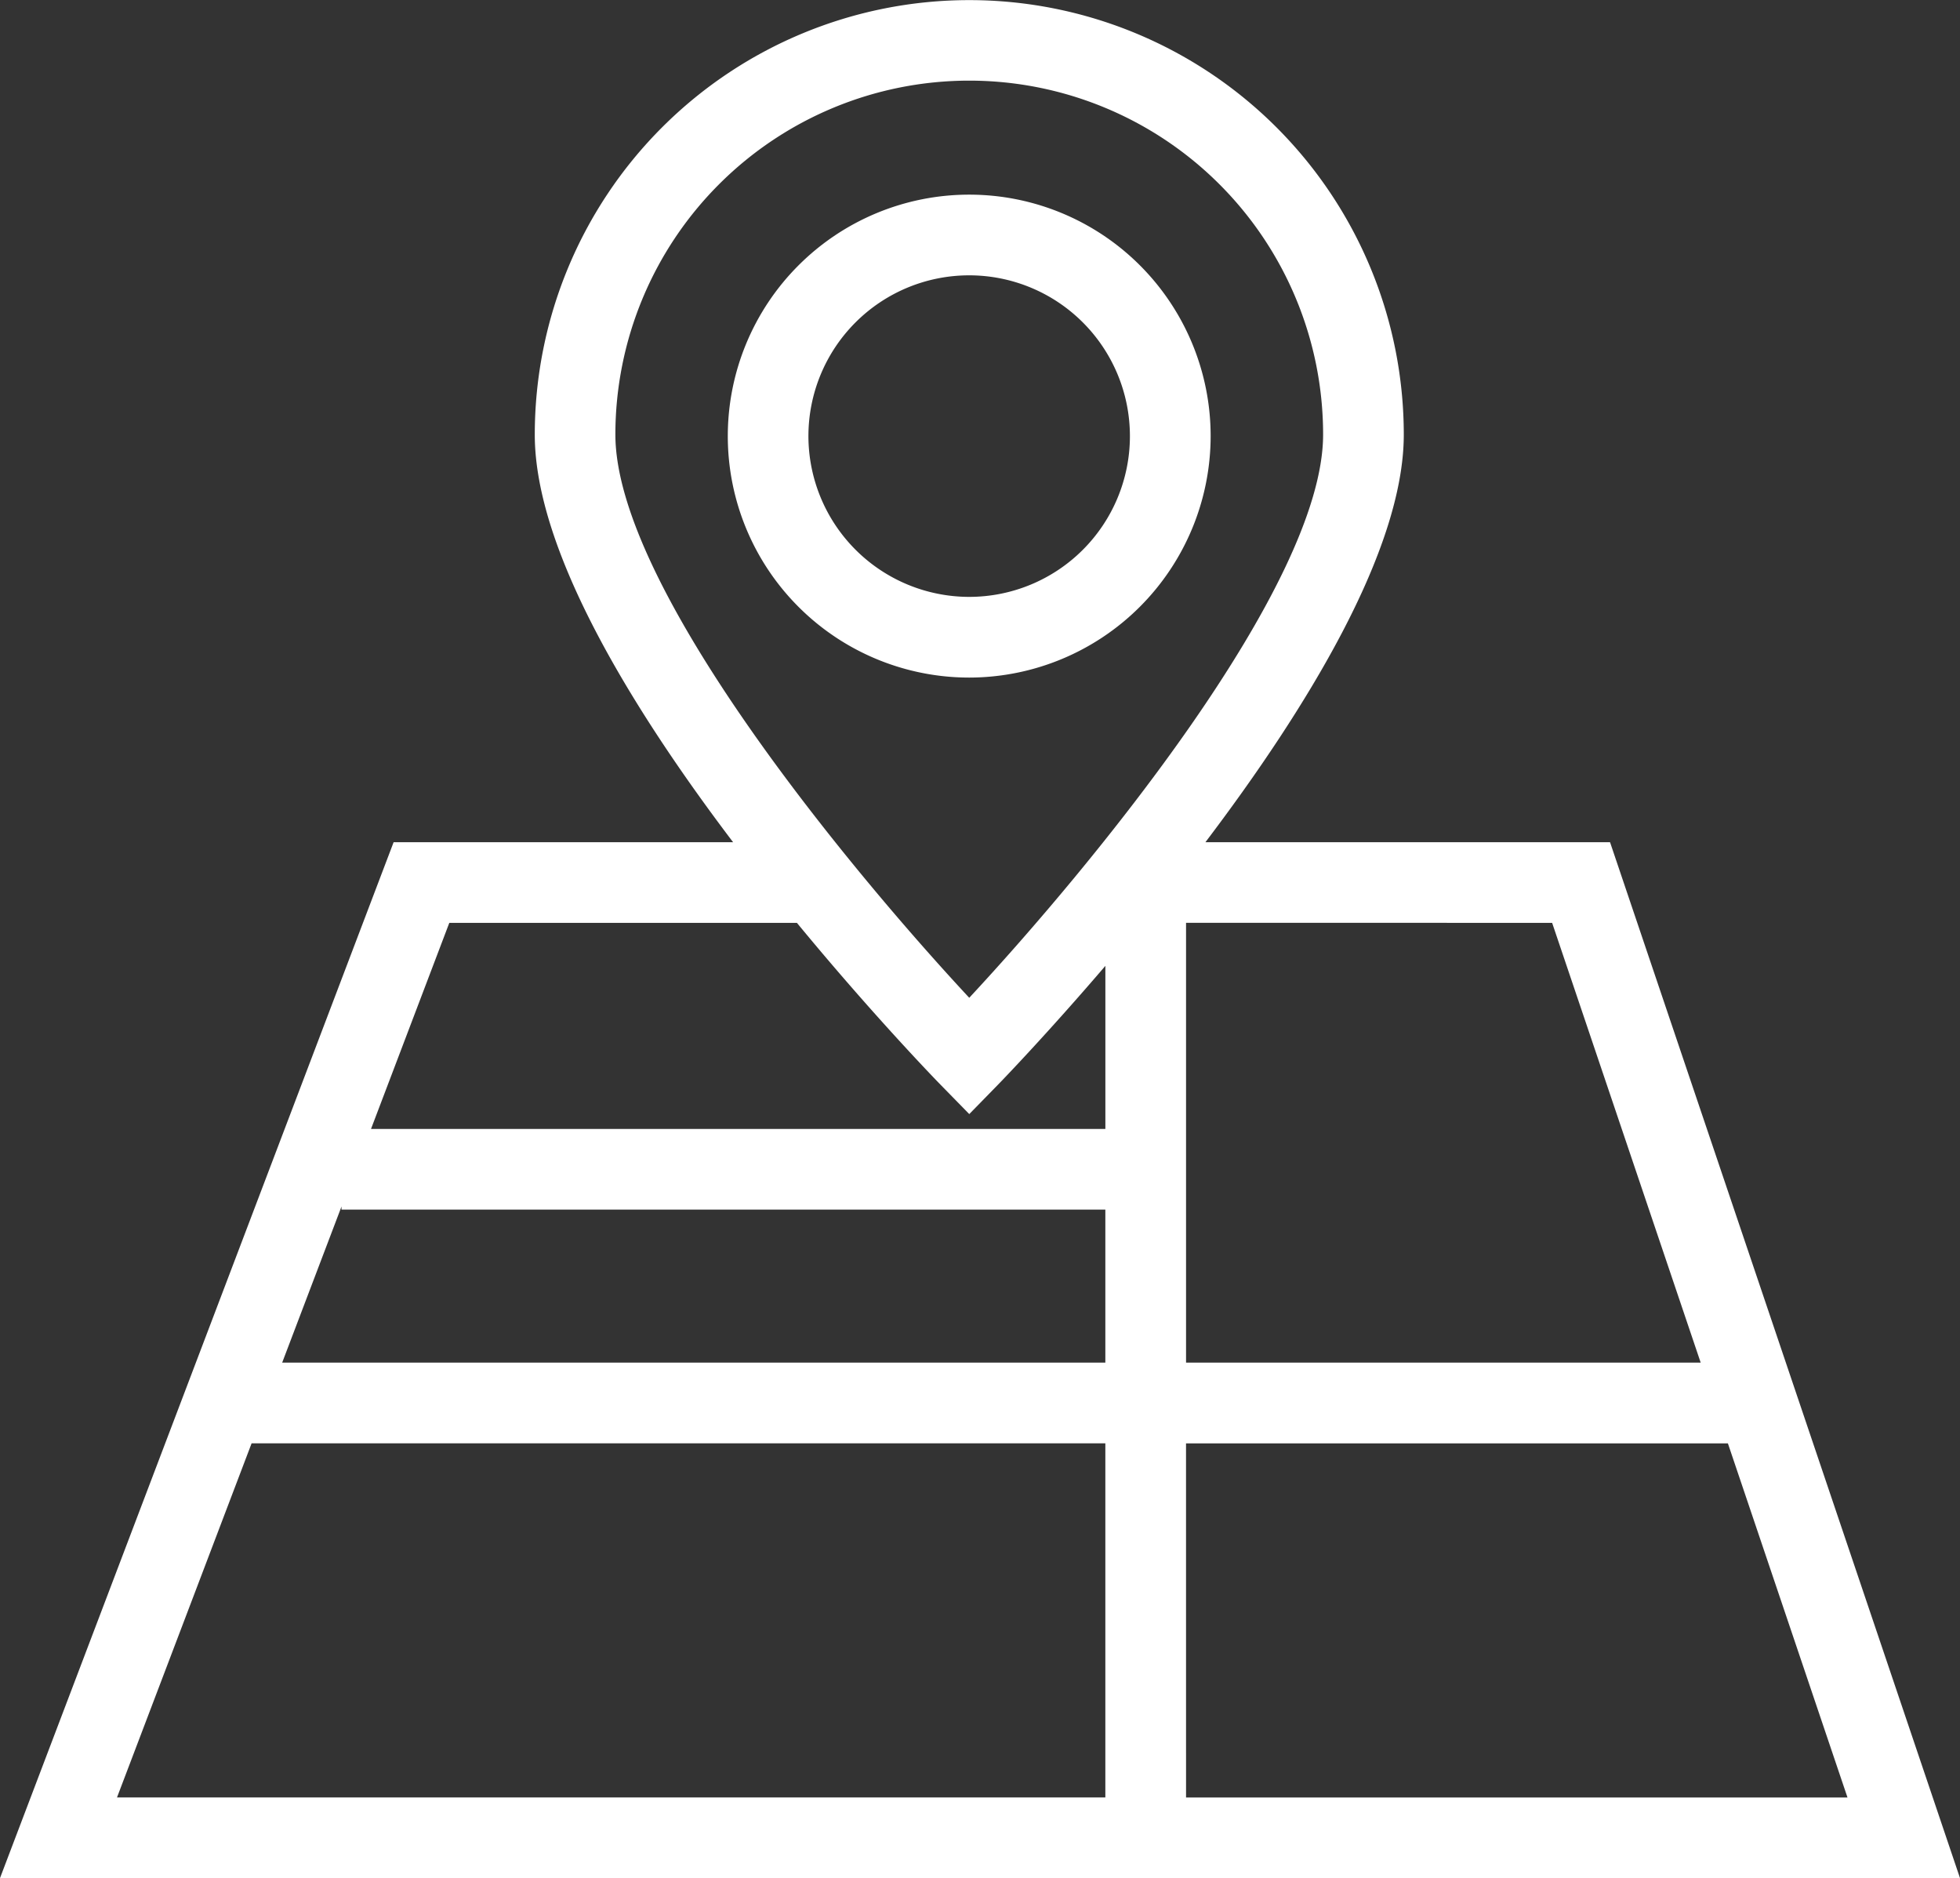 <svg xmlns="http://www.w3.org/2000/svg" width="77.45" height="74.202" viewBox="0 0 77.45 74.202">
  <rect x="0" y="0" width="77.45" height="74.202" fill="#333333" stroke="none"/>
  <g id="Group_220" data-name="Group 220" transform="translate(-16302.691 -2935.647)">
    <path id="Path_235" data-name="Path 235" d="M325.394,160.6a9.54,9.54,0,1,0-9.54,9.54A9.55,9.55,0,0,0,325.394,160.6Zm-15.894,0a6.352,6.352,0,1,1,6.353,6.352A6.359,6.359,0,0,1,309.5,160.6Z" transform="translate(16025.136 2792.277)" fill="#fff"/>
    <path id="Path_236" data-name="Path 236" d="M243.843,150.615H227.855c3.949-5.213,7.838-11.506,7.838-16.1a17.169,17.169,0,1,0-34.339,0c0,4.6,3.888,10.894,7.836,16.1H195.776l-15.554,40.927h77.45Zm-2.288,3.187,5.87,17.374H227.089V153.8ZM204.539,134.51a13.983,13.983,0,1,1,27.966,0c0,5.994-9.226,17.141-13.983,22.252-4.758-5.112-13.983-16.259-13.983-22.252ZM223.9,188.356H184.845l5.319-13.991H223.9Zm0-17.179H191.372l2.345-6.169v.123H223.9Zm0-9.234H194.883l3.093-8.14h13.737c2.933,3.561,5.413,6.126,5.668,6.387l1.142,1.167,1.14-1.167c.212-.217,1.97-2.041,4.238-4.689v6.442Zm3.188,12.423H248.5l4.726,13.991H227.089Z" transform="translate(16122.469 2818.306)" fill="#fff"/>
  </g>
</svg>
